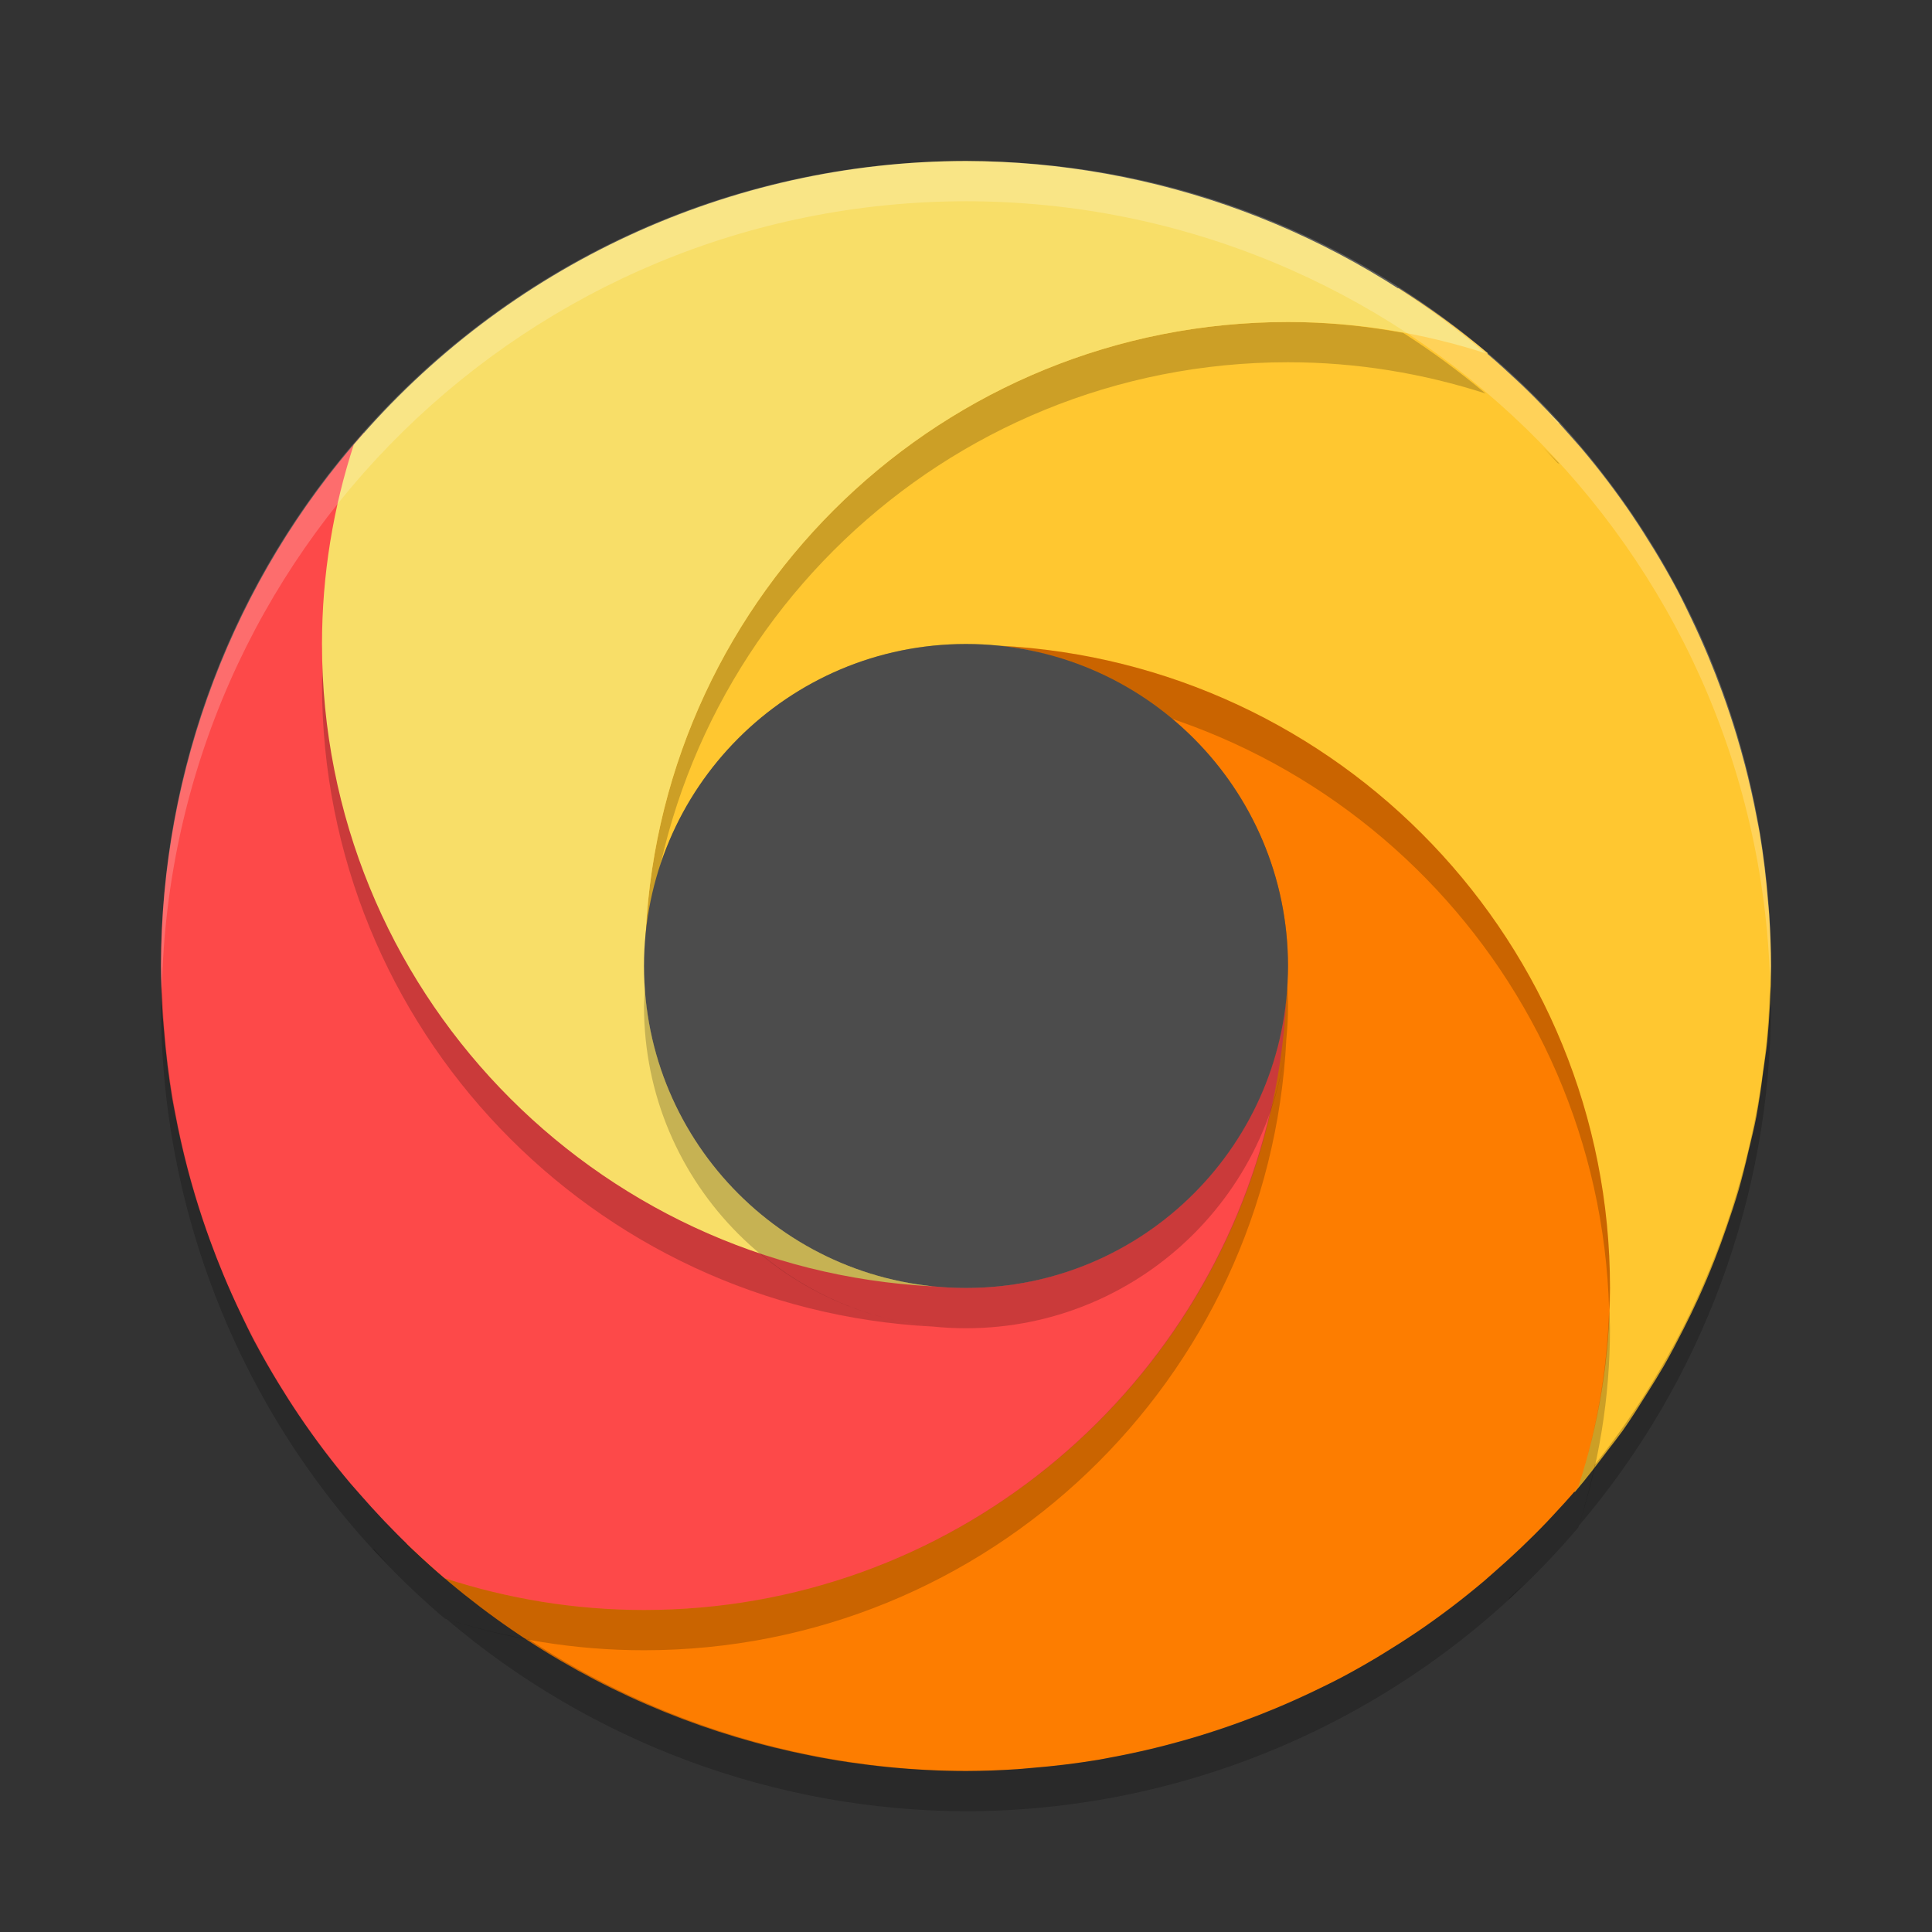 <svg xmlns="http://www.w3.org/2000/svg" xmlns:xlink="http://www.w3.org/1999/xlink" width="384pt" height="384pt" version="1.1" viewBox="0 0 384 384"><rect x="0" y="0" width="384" height="384" fill="#333333" stroke="none"/> <defs> <filter id="alpha" width="100%" height="100%" x="0%" y="0%" filterUnits="objectBoundingBox"> <feColorMatrix in="SourceGraphic" type="matrix" values="0 0 0 0 1 0 0 0 0 1 0 0 0 0 1 0 0 0 1 0"/> </filter> <mask id="mask0"> <g filter="url(#alpha)"> <rect width="384" height="384" x="0" y="0" style="fill:rgb(0%,0%,0%);fill-opacity:0.2"/> </g> </mask> <clipPath id="clip1"> <rect width="384" height="384" x="0" y="0"/> </clipPath> <g id="surface5" clip-path="url(#clip1)"> <path style="fill:rgb(0%,0%,0%)" d="M 192 128 C 163.922 128 140.125 146.109 131.5 171.266 C 129.852 178.457 128.715 185.852 128.328 193.453 C 131.605 161.18 158.863 136 192 136 C 194.164 136 196.328 136.109 198.484 136.328 C 198.547 136.332 198.609 136.34 198.672 136.344 C 265.051 139.773 317.977 193.641 319.828 260.422 C 319.879 258.945 320 257.488 320 256 C 320 187.559 266.242 131.836 198.672 128.344 C 198.609 128.34 198.547 128.332 198.484 128.328 C 196.328 128.109 194.164 128 192 128 Z M 351.797 196.078 C 350.781 230.688 338.566 264.031 316.984 291.109 C 316.082 295.23 315.062 299.312 313.781 303.281 C 338.34 274.461 351.883 237.863 352 200 C 351.949 198.691 351.879 197.383 351.797 196.078 Z M 312.047 297.406 C 311.27 298.277 310.484 299.145 309.688 300 C 310.484 299.145 311.27 298.277 312.047 297.406 Z M 312.047 305.406 C 311.27 306.277 310.484 307.145 309.688 308 C 310.484 307.145 311.27 306.277 312.047 305.406 Z M 302.969 314.797 C 301.98 315.742 300.98 316.672 299.969 317.594 C 299.91 317.715 299.871 317.848 299.812 317.969 C 300.879 316.926 301.93 315.867 302.969 314.797 Z M 302.969 314.797"/> </g> <mask id="mask1"> <g filter="url(#alpha)"> <rect width="384" height="384" x="0" y="0" style="fill:rgb(0%,0%,0%);fill-opacity:0.2"/> </g> </mask> <clipPath id="clip2"> <rect width="384" height="384" x="0" y="0"/> </clipPath> <g id="surface8" clip-path="url(#clip2)"> <path style="fill:rgb(0%,0%,0%)" d="M 256 64 C 187.559 64 131.836 117.758 128.344 185.328 C 128.34 185.391 128.332 185.453 128.328 185.516 C 128.109 187.672 128 189.836 128 192 C 128 193.383 128.117 194.734 128.203 196.094 C 128.254 195.234 128.242 194.371 128.328 193.516 C 128.332 193.453 128.34 193.391 128.344 193.328 C 131.836 125.758 187.559 72 256 72 C 269.715 72 282.895 74.223 295.281 78.219 C 290.078 73.855 284.605 69.824 278.891 66.156 C 271.457 64.793 263.828 64 256 64 Z M 297.406 71.953 C 298.281 72.73 299.145 73.516 300 74.312 C 299.145 73.516 298.281 72.73 297.406 71.953 Z M 297.406 79.953 C 298.281 80.73 299.145 81.516 300 82.312 C 299.145 81.516 298.281 80.73 297.406 79.953 Z M 306.797 89.031 C 307.742 90.02 308.676 91.02 309.594 92.031 C 309.715 92.09 309.848 92.129 309.969 92.188 C 308.926 91.121 307.867 90.07 306.797 89.031 Z M 64.172 131.641 C 64.121 133.098 64 134.531 64 136 C 64 204.484 117.82 260.242 185.453 263.672 C 172.387 262.344 160.527 257.035 150.984 249.047 C 101.535 232.344 65.715 186.359 64.172 131.641 Z M 64.172 131.641"/> </g> <mask id="mask2"> <g filter="url(#alpha)"> <rect width="384" height="384" x="0" y="0" style="fill:rgb(0%,0%,0%);fill-opacity:0.2"/> </g> </mask> <clipPath id="clip3"> <rect width="384" height="384" x="0" y="0"/> </clipPath> <g id="surface11" clip-path="url(#clip3)"> <path style="fill:rgb(0%,0%,0%)" d="M 64 128 C 64 129.207 64.137 130.379 64.172 131.578 Z M 32.203 195.922 C 32.117 197.281 32.051 198.641 32 200 C 32.07 246.863 52.68 291.34 88.391 321.688 C 100.871 325.75 114.164 328 128 328 C 196.484 328 252.242 274.18 255.672 206.547 C 255.172 211.473 254.055 216.203 252.5 220.734 C 239.461 277.562 188.789 320 128 320 C 114.164 320 100.871 317.75 88.391 313.688 C 53.777 284.199 33.348 241.379 32.203 195.922 Z M 32.203 195.922"/> </g> <mask id="mask3"> <g filter="url(#alpha)"> <rect width="384" height="384" x="0" y="0" style="fill:rgb(0%,0%,0%);fill-opacity:0.2"/> </g> </mask> <clipPath id="clip4"> <rect width="384" height="384" x="0" y="0"/> </clipPath> <g id="surface14" clip-path="url(#clip4)"> <path style="fill:rgb(0%,0%,0%)" d="M 198.547 136.328 C 229.473 139.469 253.816 164.648 255.797 195.906 C 255.875 194.605 256 193.305 256 192 C 256 172.281 247.039 154.695 233.016 142.953 C 222.102 139.266 210.555 136.938 198.547 136.328 Z M 319.828 260.359 C 319.406 272.621 317.316 284.453 313.688 295.609 C 283.34 331.32 238.863 351.93 192 352 C 161.121 351.848 130.941 342.766 105.109 325.844 C 99.523 324.816 94.035 323.496 88.719 321.781 C 117.539 346.34 154.137 359.883 192 360 C 238.863 359.93 283.34 339.32 313.688 303.609 C 317.75 291.129 320 277.836 320 264 C 320 262.773 319.863 261.578 319.828 260.359 Z M 74.031 307.812 C 75.074 308.879 76.133 309.93 77.203 310.969 C 76.258 309.98 75.324 308.98 74.406 307.969 C 74.285 307.91 74.152 307.871 74.031 307.812 Z M 84 309.688 C 84.855 310.484 85.719 311.27 86.594 312.047 C 85.719 311.27 84.855 310.484 84 309.688 Z M 84 317.688 C 84.855 318.484 85.719 319.27 86.594 320.047 C 85.719 319.27 84.855 318.484 84 317.688 Z M 84 317.688"/> </g> <mask id="mask4"> <g filter="url(#alpha)"> <rect width="384" height="384" x="0" y="0" style="fill:rgb(0%,0%,0%);fill-opacity:0.2"/> </g> </mask> <clipPath id="clip5"> <rect width="384" height="384" x="0" y="0"/> </clipPath> <g id="surface17" clip-path="url(#clip5)"> <path style="fill:rgb(100.000%,100.000%,100.000%)" d="M 192 32 C 103.633 32 32 103.633 32 192 C 32.035 193.555 32.094 195.105 32.172 196.656 C 33.988 109.664 104.992 40.074 192 40 C 278.512 40.055 349.309 108.867 351.828 195.344 C 351.898 194.23 351.953 193.113 352 192 C 352 103.633 280.367 32 192 32 Z M 192 32"/> </g> <mask id="mask5"> <g filter="url(#alpha)"> <rect width="384" height="384" x="0" y="0" style="fill:rgb(0%,0%,0%);fill-opacity:0.2"/> </g> </mask> <clipPath id="clip6"> <rect width="384" height="384" x="0" y="0"/> </clipPath> <g id="surface20" clip-path="url(#clip6)"> <path style="fill:rgb(0%,0%,0%)" d="M 255.828 195.391 C 254.027 229.34 225.996 255.957 192 256 C 158.445 255.996 130.59 230.078 128.172 196.609 C 128.086 197.738 128.027 198.867 128 200 C 128 235.348 156.652 264 192 264 C 227.348 264 256 235.348 256 200 C 256 198.461 255.941 196.926 255.828 195.391 Z M 255.828 195.391"/> </g> </defs> <g> <path style="fill:rgb(100.000%,78.039%,18.823%)" d="M 277.984 57.281 C 269.238 58.91 260.508 60.797 256 60.797 C 219.059 60.797 176.066 76.348 150.594 107.547 C 128.844 134.188 121.875 174.086 120.297 205.234 C 121.867 189.777 142.527 186.699 153.109 178.016 C 164.621 168.566 174.734 134.406 192 134.406 C 194.164 134.406 196.328 134.516 198.484 134.734 C 198.547 134.738 198.609 134.746 198.672 134.75 C 266.242 138.242 316 187.559 316 256 C 316 269.715 313.777 282.895 309.781 295.281 C 310.902 295.781 311.969 296.164 313.031 296.531 C 313.051 296.504 313.074 296.48 313.094 296.453 C 315.352 293.84 317.41 291.098 319.484 288.359 C 320.5 287.066 321.496 285.762 322.469 284.438 C 324.223 281.969 325.816 279.402 327.422 276.844 C 328.535 275.105 329.613 273.344 330.656 271.562 C 332.059 269.125 333.355 266.629 334.625 264.125 C 335.637 262.141 336.605 260.133 337.531 258.109 C 338.684 255.582 339.766 253.023 340.781 250.438 C 341.621 248.297 342.41 246.141 343.156 243.969 C 344.016 241.473 344.859 238.973 345.594 236.438 C 346.297 233.926 346.938 231.402 347.516 228.859 C 348.059 226.578 348.637 224.305 349.078 222 C 349.617 219.02 350.07 216.023 350.438 213.016 C 350.703 211.012 351.059 209.031 351.25 207.016 C 351.734 202.023 351.984 197.016 352 192 C 351.988 188.637 351.867 185.277 351.641 181.922 C 351.641 181.906 351.641 181.891 351.641 181.875 C 351.578 180.926 351.469 179.98 351.391 179.031 C 351.039 174.582 350.504 170.152 349.781 165.75 C 349.613 164.762 349.406 163.781 349.219 162.797 C 349.207 162.738 349.199 162.684 349.188 162.625 C 348.504 159.004 347.695 155.41 346.766 151.844 C 346.762 151.832 346.754 151.824 346.75 151.812 C 346.27 149.98 345.762 148.156 345.219 146.344 C 344.316 143.34 343.328 140.367 342.25 137.422 C 341.414 135.129 340.531 132.859 339.594 130.609 C 338.52 128.027 337.379 125.477 336.172 122.953 C 335.277 121.09 334.387 119.219 333.422 117.391 C 333.406 117.355 333.391 117.316 333.375 117.281 L 333.359 117.266 C 331.875 114.48 330.305 111.738 328.656 109.047 C 328.629 109 328.594 108.953 328.562 108.906 C 327.273 106.797 325.949 104.707 324.562 102.656 L 324.531 102.609 C 324.52 102.59 324.512 102.566 324.5 102.547 C 322.883 100.156 321.188 97.805 319.438 95.5 C 317.816 93.363 316.137 91.277 314.406 89.219 C 314.387 89.191 314.363 89.168 314.344 89.141 C 313.77 88.48 313.191 87.824 312.609 87.172 C 309.383 83.469 306.004 79.887 302.422 76.469 C 302.375 76.426 302.328 76.387 302.281 76.344 C 302.023 76.098 301.762 75.852 301.5 75.609 C 299.578 73.805 297.629 72.027 295.609 70.312 C 295.648 70.273 295.664 70.242 295.703 70.203 C 290.098 65.496 284.18 61.18 277.984 57.281 Z M 308.047 297.406 C 307.27 298.281 306.484 299.145 305.688 300 C 306.484 299.145 307.27 298.281 308.047 297.406 Z M 298.969 306.797 C 297.98 307.742 296.98 308.676 295.969 309.594 C 295.91 309.715 295.871 309.848 295.812 309.969 C 296.879 308.926 297.93 307.867 298.969 306.797 Z M 298.969 306.797"/> <path style="fill:rgb(99.215%,49.019%,0%)" d="M 198.547 128.328 C 230.82 131.605 245.594 159.66 245.594 192.797 C 245.594 194.961 245.484 197.125 245.266 199.281 C 245.262 199.344 245.254 199.406 245.25 199.469 C 241.758 267.039 196.441 316.797 128 316.797 C 114.285 316.797 94.355 306.402 81.969 302.406 C 82.375 302.754 81.805 304.449 80.812 306.812 C 110.609 335.73 150.477 351.934 192 352 C 195.363 351.988 198.723 351.867 202.078 351.641 C 202.094 351.641 202.109 351.641 202.125 351.641 C 203.074 351.578 204.02 351.469 204.969 351.391 C 209.418 351.039 213.848 350.504 218.25 349.781 C 219.238 349.613 220.219 349.406 221.203 349.219 C 221.262 349.207 221.316 349.199 221.375 349.188 C 224.996 348.504 228.59 347.695 232.156 346.766 C 232.168 346.762 232.176 346.754 232.188 346.75 C 234.02 346.27 235.844 345.762 237.656 345.219 C 240.66 344.316 243.633 343.328 246.578 342.25 C 248.871 341.414 251.141 340.531 253.391 339.594 C 255.973 338.52 258.523 337.379 261.047 336.172 C 262.91 335.277 264.781 334.387 266.609 333.422 C 266.645 333.406 266.684 333.391 266.719 333.375 L 266.734 333.359 C 269.52 331.875 272.262 330.305 274.953 328.656 C 275 328.629 275.047 328.594 275.094 328.562 C 277.203 327.273 279.293 325.949 281.344 324.562 L 281.391 324.531 C 281.41 324.52 281.434 324.512 281.453 324.5 C 283.844 322.883 286.195 321.188 288.5 319.438 C 290.637 317.816 292.723 316.137 294.781 314.406 C 294.809 314.387 294.832 314.363 294.859 314.344 C 295.52 313.77 296.176 313.191 296.828 312.609 C 300.531 309.383 304.113 306.004 307.531 302.422 C 307.574 302.375 307.613 302.328 307.656 302.281 C 307.902 302.023 308.148 301.762 308.391 301.5 C 310.195 299.578 311.973 297.629 313.688 295.609 C 317.746 283.129 320 269.836 320 256 C 320 187.516 266.18 131.758 198.547 128.328 Z M 74.031 296.609 C 75.074 297.676 76.133 298.727 77.203 299.766 C 76.258 298.777 75.324 297.777 74.406 296.766 C 74.285 296.707 74.152 296.668 74.031 296.609 Z M 74.031 296.609"/> <path style="fill:rgb(99.215%,28.627%,28.627%)" d="M 87.391 74.031 C 86.324 75.074 85.273 76.133 84.234 77.203 C 85.223 76.258 86.223 75.324 87.234 74.406 C 87.293 74.285 87.332 74.152 87.391 74.031 Z M 77.516 84 C 76.719 84.855 75.934 85.719 75.156 86.594 C 75.934 85.719 76.719 84.855 77.516 84 Z M 72.328 86.016 C 46.398 115.234 32.055 152.934 32 192 C 32.016 195.363 32.133 198.723 32.359 202.078 C 32.422 203.043 32.531 204.004 32.609 204.969 C 32.961 209.418 33.496 213.848 34.219 218.25 C 34.395 219.297 34.617 220.332 34.812 221.375 C 35.496 224.996 36.305 228.59 37.234 232.156 C 37.715 234 38.234 235.832 38.781 237.656 C 39.684 240.66 40.672 243.633 41.75 246.578 C 42.586 248.871 43.469 251.141 44.406 253.391 C 45.48 255.973 46.621 258.523 47.828 261.047 C 48.738 262.945 49.637 264.859 50.625 266.719 C 50.629 266.727 50.637 266.727 50.641 266.734 C 52.125 269.52 53.695 272.262 55.344 274.953 C 56.66 277.113 58.02 279.246 59.438 281.344 C 61.074 283.77 62.789 286.164 64.562 288.5 C 66.203 290.664 67.902 292.777 69.656 294.859 C 70.23 295.52 70.809 296.176 71.391 296.828 C 74.617 300.531 77.996 304.113 81.578 307.531 C 81.883 307.82 82.191 308.105 82.5 308.391 C 84.422 310.195 86.371 311.973 88.391 313.688 C 100.871 317.75 114.164 320 128 320 C 196.484 320 252.242 266.18 255.672 198.547 C 252.395 230.82 225.137 253.594 192 253.594 C 189.836 253.594 187.672 253.484 185.516 253.266 C 185.453 253.262 185.391 253.254 185.328 253.25 C 117.758 249.758 67.203 196.441 67.203 128 C 67.203 114.285 69.426 101.105 73.422 88.719 C 73.059 87.719 72.691 86.957 72.328 86.016 Z M 72.328 86.016"/> <use mask="url(#mask0)" xlink:href="#surface5"/> <use mask="url(#mask1)" xlink:href="#surface8"/> <use mask="url(#mask2)" xlink:href="#surface11"/> <use mask="url(#mask3)" xlink:href="#surface14"/> <path style="fill:rgb(97.254%,87.058%,40.784%)" d="M 185.453 255.672 C 176.938 254.809 222.305 244.852 215.438 240.98 C 196.277 230.18 131.199 216.391 131.199 192 C 131.199 189.836 128.109 187.672 128.328 185.516 C 128.332 185.453 128.34 185.391 128.344 185.328 C 131.836 117.758 187.559 64 256 64 C 269.715 64 282.895 66.223 295.281 70.219 C 266.461 45.66 229.863 32.117 192 32 C 145.137 32.07 100.66 52.68 70.312 88.391 C 66.25 100.871 64 114.164 64 128 C 64 196.484 117.82 252.242 185.453 255.672 Z M 309.969 84.188 C 308.926 83.121 307.867 82.07 306.797 81.031 C 307.742 82.02 308.676 83.02 309.594 84.031 C 309.715 84.09 309.848 84.129 309.969 84.188 Z M 300 74.312 C 299.145 73.516 298.281 72.73 297.406 71.953 C 298.281 72.73 299.145 73.516 300 74.312 Z M 300 74.312"/> <use mask="url(#mask4)" xlink:href="#surface17"/> <use mask="url(#mask5)" xlink:href="#surface20"/> <path style="fill:rgb(29.803%,29.803%,29.803%)" d="M 256 192 C 256 227.348 227.348 256 192 256 C 156.652 256 128 227.348 128 192 C 128 156.652 156.652 128 192 128 C 227.348 128 256 156.652 256 192 Z M 256 192"/> </g> </svg>
